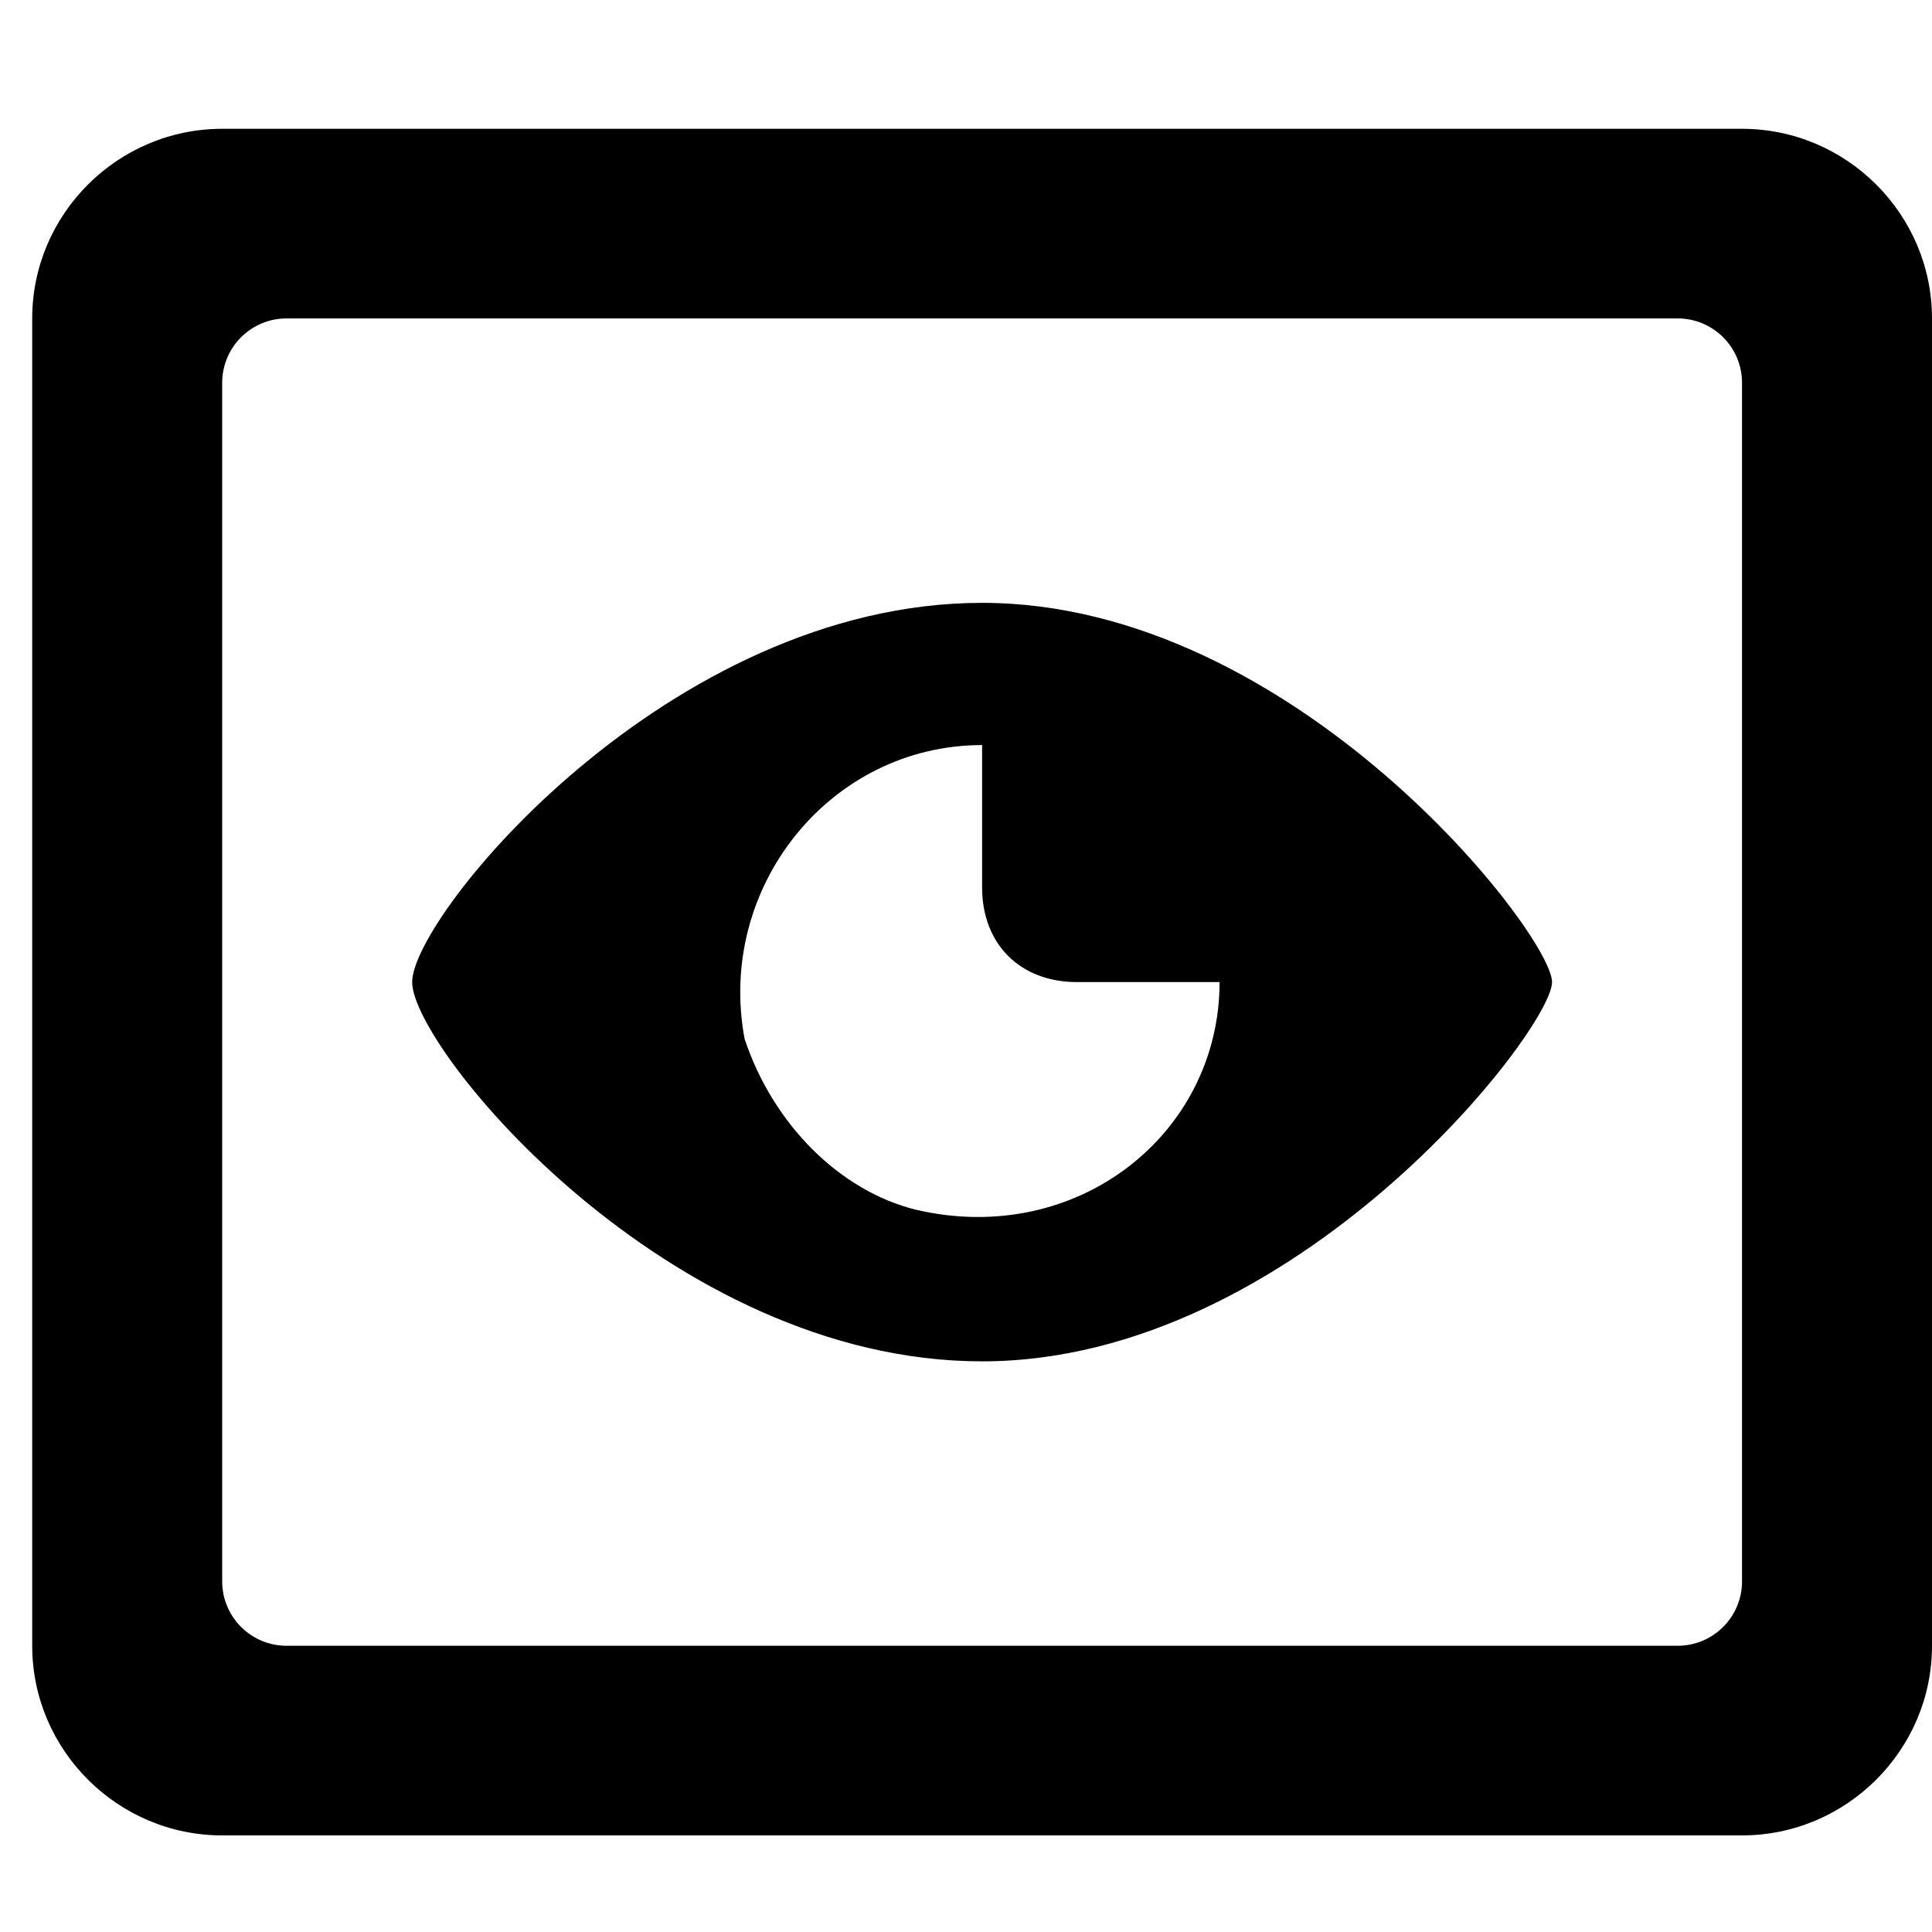 <svg width="60" height="60" viewBox="0 0 60 60" fill="none" xmlns="http://www.w3.org/2000/svg">
<g id="preview-svgrepo-com 1">
<g id="Vector">
<path d="M6.9 4C3.655 4 1 6.65 1 9.889V51.111C1 54.35 3.655 57 6.9 57H54.1C57.345 57 60 54.35 60 51.111V9.889C60 6.65 57.345 4 54.1 4H6.9ZM6.9 11.889C6.9 10.784 7.795 9.889 8.9 9.889H52.1C53.205 9.889 54.1 10.784 54.1 11.889V49.111C54.1 50.216 53.205 51.111 52.1 51.111H8.9C7.795 51.111 6.9 50.216 6.9 49.111V11.889ZM30.5 18.722C20.765 18.722 12.8 28.439 12.8 30.5C12.8 32.561 20.765 42.278 30.5 42.278C40.235 42.278 48.2 31.972 48.2 30.5C48.2 29.028 40.235 18.722 30.5 18.722ZM30.5 23.139V27.556C30.5 29.322 31.68 30.5 33.45 30.5H37.875C37.875 35.211 33.45 38.744 28.435 37.567C26.075 36.978 24.01 34.917 23.125 32.267C22.24 27.556 25.78 23.139 30.5 23.139Z" fill="black"/>
</g>
</g>
</svg>
